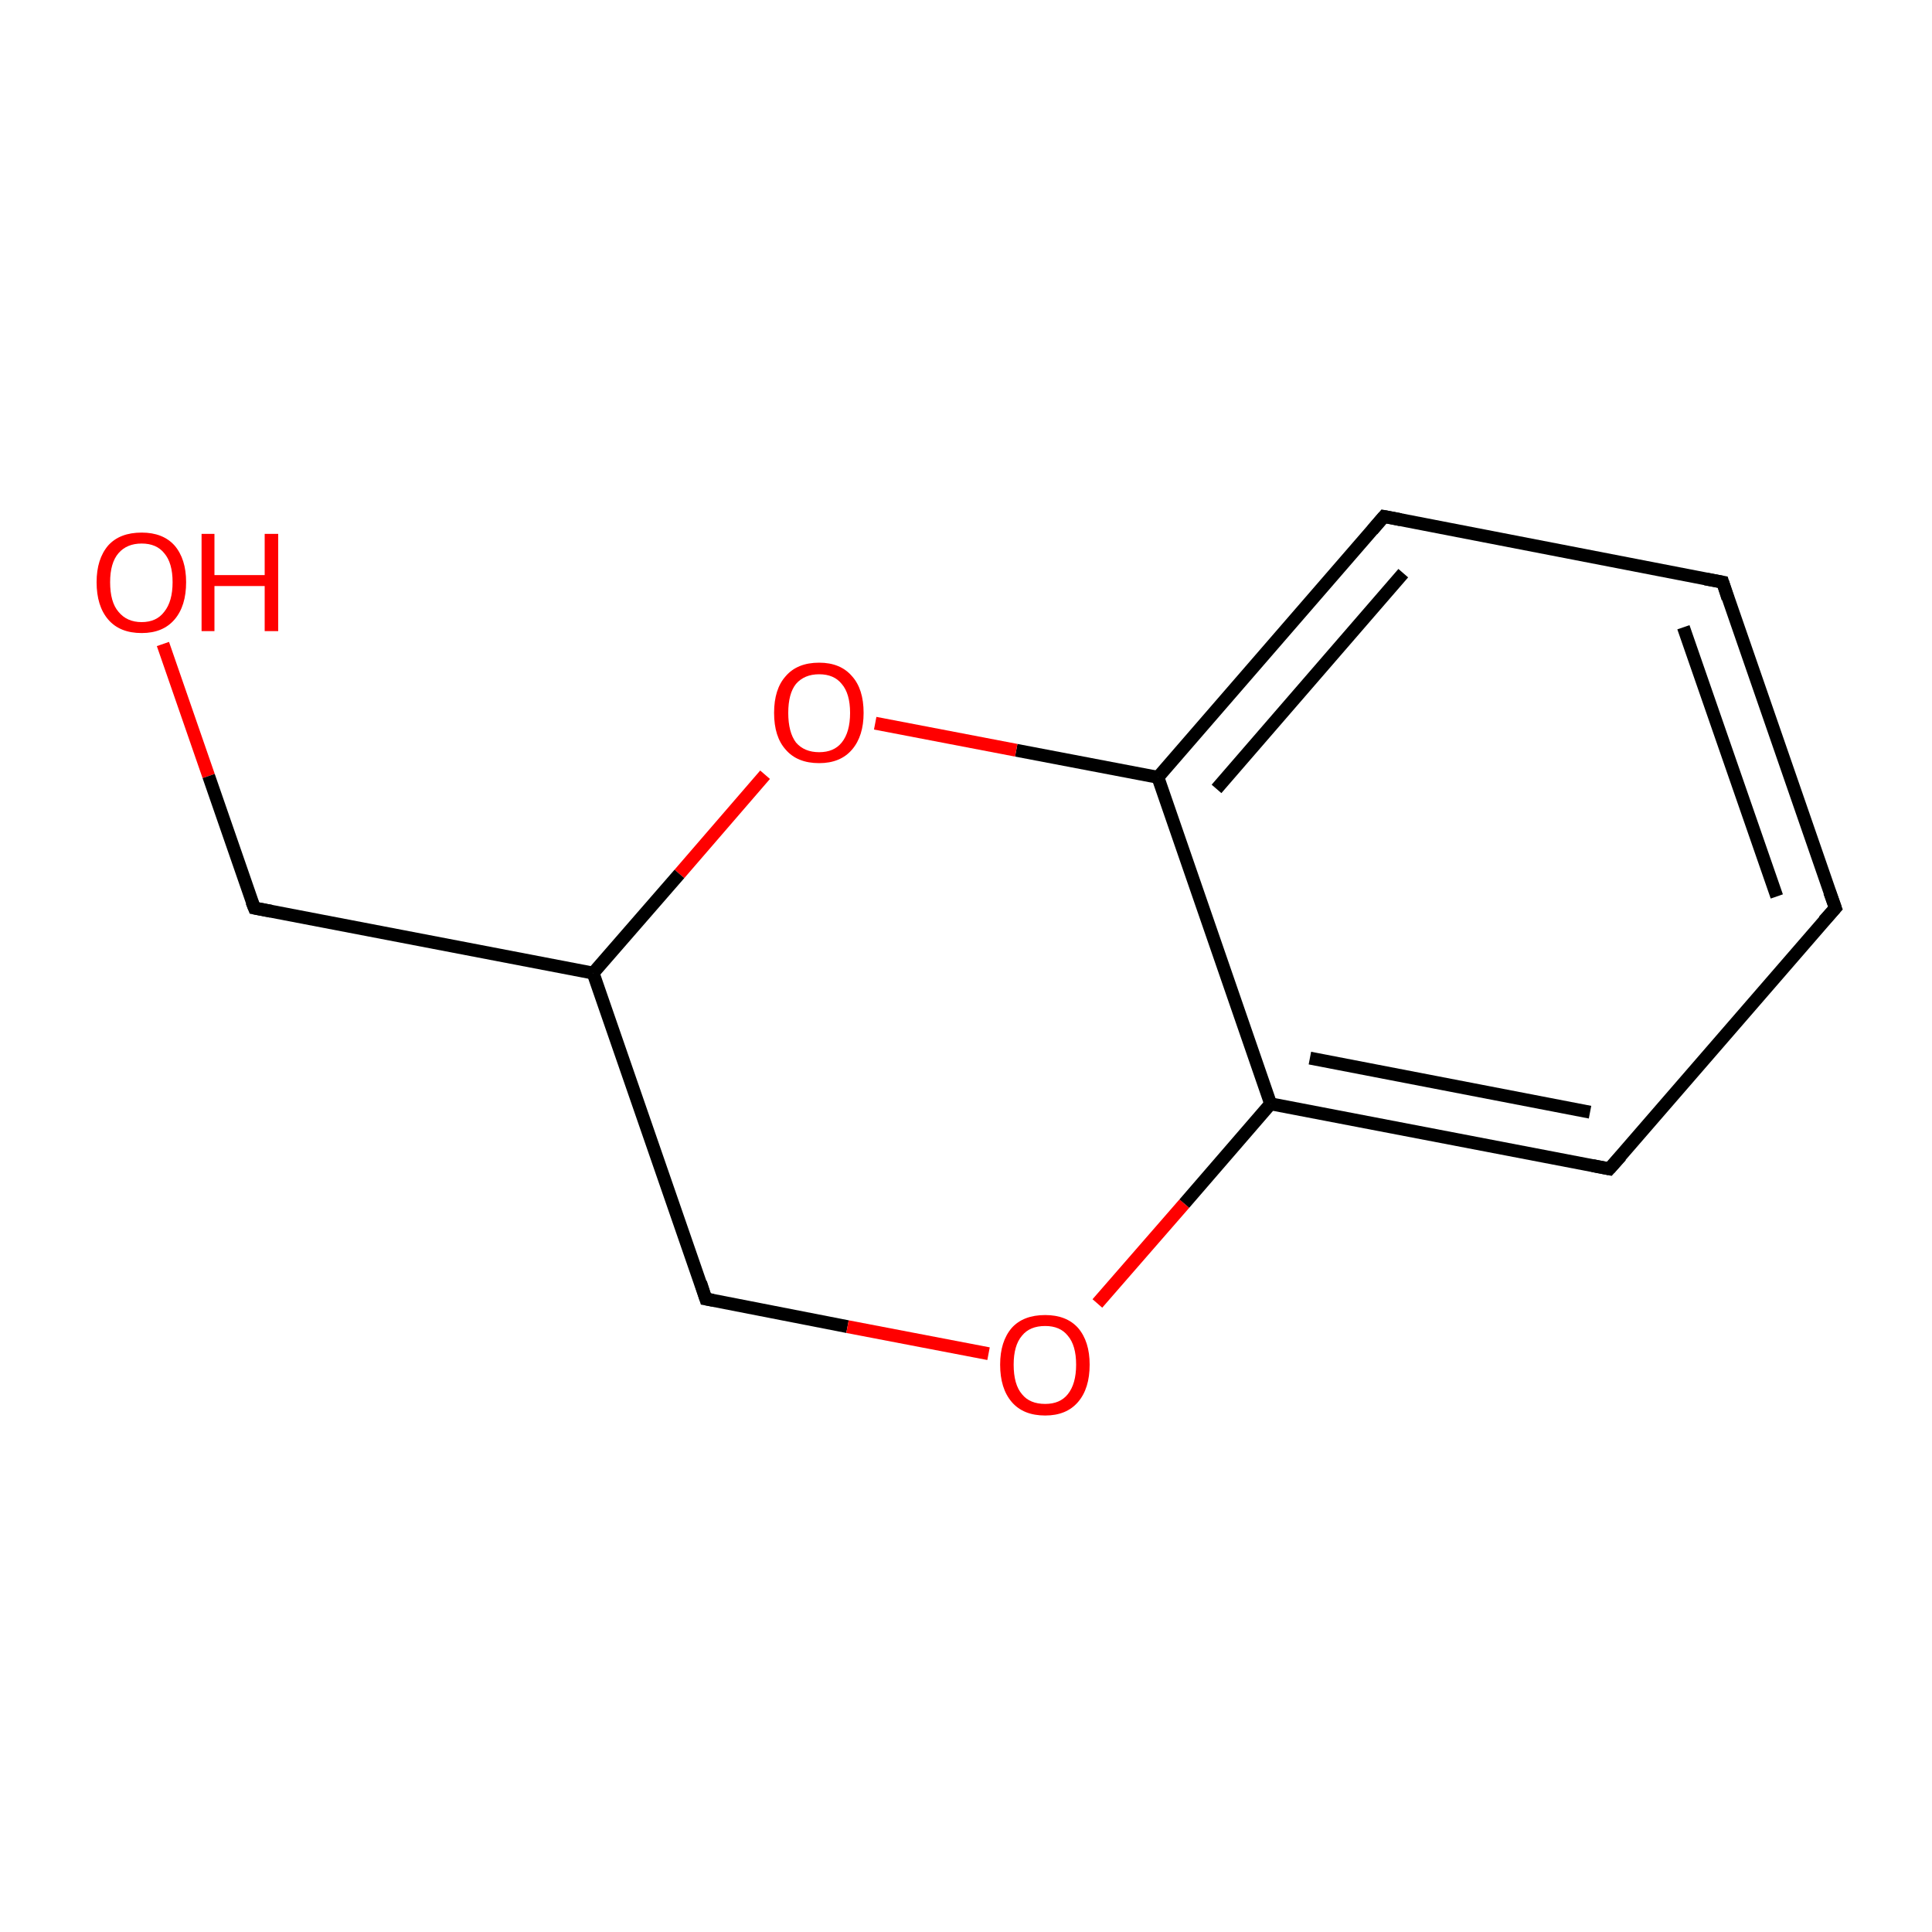 <?xml version='1.0' encoding='iso-8859-1'?>
<svg version='1.1' baseProfile='full'
              xmlns='http://www.w3.org/2000/svg'
                      xmlns:rdkit='http://www.rdkit.org/xml'
                      xmlns:xlink='http://www.w3.org/1999/xlink'
                  xml:space='preserve'
width='300px' height='300px' viewBox='0 0 300 300'>
<!-- END OF HEADER -->
<rect style='opacity:1.0;fill:#FFFFFF;stroke:none' width='300.0' height='300.0' x='0.0' y='0.0'> </rect>
<path class='bond-0 atom-0 atom-1' d='M 25.3,100.0 L 32.4,120.5' style='fill:none;fill-rule:evenodd;stroke:#FF0000;stroke-width:2.0px;stroke-linecap:butt;stroke-linejoin:miter;stroke-opacity:1' />
<path class='bond-0 atom-0 atom-1' d='M 32.4,120.5 L 39.5,141.0' style='fill:none;fill-rule:evenodd;stroke:#000000;stroke-width:2.0px;stroke-linecap:butt;stroke-linejoin:miter;stroke-opacity:1' />
<path class='bond-1 atom-1 atom-2' d='M 39.5,141.0 L 92.1,151.1' style='fill:none;fill-rule:evenodd;stroke:#000000;stroke-width:2.0px;stroke-linecap:butt;stroke-linejoin:miter;stroke-opacity:1' />
<path class='bond-2 atom-2 atom-3' d='M 92.1,151.1 L 109.6,201.7' style='fill:none;fill-rule:evenodd;stroke:#000000;stroke-width:2.0px;stroke-linecap:butt;stroke-linejoin:miter;stroke-opacity:1' />
<path class='bond-3 atom-3 atom-4' d='M 109.6,201.7 L 131.6,206.0' style='fill:none;fill-rule:evenodd;stroke:#000000;stroke-width:2.0px;stroke-linecap:butt;stroke-linejoin:miter;stroke-opacity:1' />
<path class='bond-3 atom-3 atom-4' d='M 131.6,206.0 L 153.5,210.2' style='fill:none;fill-rule:evenodd;stroke:#FF0000;stroke-width:2.0px;stroke-linecap:butt;stroke-linejoin:miter;stroke-opacity:1' />
<path class='bond-4 atom-4 atom-5' d='M 170.4,202.4 L 183.9,186.9' style='fill:none;fill-rule:evenodd;stroke:#FF0000;stroke-width:2.0px;stroke-linecap:butt;stroke-linejoin:miter;stroke-opacity:1' />
<path class='bond-4 atom-4 atom-5' d='M 183.9,186.9 L 197.3,171.4' style='fill:none;fill-rule:evenodd;stroke:#000000;stroke-width:2.0px;stroke-linecap:butt;stroke-linejoin:miter;stroke-opacity:1' />
<path class='bond-5 atom-5 atom-6' d='M 197.3,171.4 L 249.9,181.5' style='fill:none;fill-rule:evenodd;stroke:#000000;stroke-width:2.0px;stroke-linecap:butt;stroke-linejoin:miter;stroke-opacity:1' />
<path class='bond-5 atom-5 atom-6' d='M 203.4,164.3 L 246.9,172.7' style='fill:none;fill-rule:evenodd;stroke:#000000;stroke-width:2.0px;stroke-linecap:butt;stroke-linejoin:miter;stroke-opacity:1' />
<path class='bond-6 atom-6 atom-7' d='M 249.9,181.5 L 285.0,141.0' style='fill:none;fill-rule:evenodd;stroke:#000000;stroke-width:2.0px;stroke-linecap:butt;stroke-linejoin:miter;stroke-opacity:1' />
<path class='bond-7 atom-7 atom-8' d='M 285.0,141.0 L 267.5,90.4' style='fill:none;fill-rule:evenodd;stroke:#000000;stroke-width:2.0px;stroke-linecap:butt;stroke-linejoin:miter;stroke-opacity:1' />
<path class='bond-7 atom-7 atom-8' d='M 275.9,139.2 L 261.4,97.4' style='fill:none;fill-rule:evenodd;stroke:#000000;stroke-width:2.0px;stroke-linecap:butt;stroke-linejoin:miter;stroke-opacity:1' />
<path class='bond-8 atom-8 atom-9' d='M 267.5,90.4 L 214.9,80.2' style='fill:none;fill-rule:evenodd;stroke:#000000;stroke-width:2.0px;stroke-linecap:butt;stroke-linejoin:miter;stroke-opacity:1' />
<path class='bond-9 atom-9 atom-10' d='M 214.9,80.2 L 179.8,120.7' style='fill:none;fill-rule:evenodd;stroke:#000000;stroke-width:2.0px;stroke-linecap:butt;stroke-linejoin:miter;stroke-opacity:1' />
<path class='bond-9 atom-9 atom-10' d='M 217.9,89.0 L 188.9,122.5' style='fill:none;fill-rule:evenodd;stroke:#000000;stroke-width:2.0px;stroke-linecap:butt;stroke-linejoin:miter;stroke-opacity:1' />
<path class='bond-10 atom-10 atom-11' d='M 179.8,120.7 L 157.8,116.5' style='fill:none;fill-rule:evenodd;stroke:#000000;stroke-width:2.0px;stroke-linecap:butt;stroke-linejoin:miter;stroke-opacity:1' />
<path class='bond-10 atom-10 atom-11' d='M 157.8,116.5 L 135.9,112.3' style='fill:none;fill-rule:evenodd;stroke:#FF0000;stroke-width:2.0px;stroke-linecap:butt;stroke-linejoin:miter;stroke-opacity:1' />
<path class='bond-11 atom-11 atom-2' d='M 118.8,120.3 L 105.5,135.7' style='fill:none;fill-rule:evenodd;stroke:#FF0000;stroke-width:2.0px;stroke-linecap:butt;stroke-linejoin:miter;stroke-opacity:1' />
<path class='bond-11 atom-11 atom-2' d='M 105.5,135.7 L 92.1,151.1' style='fill:none;fill-rule:evenodd;stroke:#000000;stroke-width:2.0px;stroke-linecap:butt;stroke-linejoin:miter;stroke-opacity:1' />
<path class='bond-12 atom-10 atom-5' d='M 179.8,120.7 L 197.3,171.4' style='fill:none;fill-rule:evenodd;stroke:#000000;stroke-width:2.0px;stroke-linecap:butt;stroke-linejoin:miter;stroke-opacity:1' />
<path d='M 39.1,140.0 L 39.5,141.0 L 42.1,141.5' style='fill:none;stroke:#000000;stroke-width:2.0px;stroke-linecap:butt;stroke-linejoin:miter;stroke-miterlimit:10;stroke-opacity:1;' />
<path d='M 108.8,199.2 L 109.6,201.7 L 110.7,201.9' style='fill:none;stroke:#000000;stroke-width:2.0px;stroke-linecap:butt;stroke-linejoin:miter;stroke-miterlimit:10;stroke-opacity:1;' />
<path d='M 247.3,181.0 L 249.9,181.5 L 251.7,179.5' style='fill:none;stroke:#000000;stroke-width:2.0px;stroke-linecap:butt;stroke-linejoin:miter;stroke-miterlimit:10;stroke-opacity:1;' />
<path d='M 283.2,143.0 L 285.0,141.0 L 284.1,138.5' style='fill:none;stroke:#000000;stroke-width:2.0px;stroke-linecap:butt;stroke-linejoin:miter;stroke-miterlimit:10;stroke-opacity:1;' />
<path d='M 268.3,92.9 L 267.5,90.4 L 264.8,89.9' style='fill:none;stroke:#000000;stroke-width:2.0px;stroke-linecap:butt;stroke-linejoin:miter;stroke-miterlimit:10;stroke-opacity:1;' />
<path d='M 217.5,80.7 L 214.9,80.2 L 213.1,82.3' style='fill:none;stroke:#000000;stroke-width:2.0px;stroke-linecap:butt;stroke-linejoin:miter;stroke-miterlimit:10;stroke-opacity:1;' />
<path class='atom-0' d='M 15.0 90.4
Q 15.0 86.8, 16.8 84.7
Q 18.6 82.7, 22.0 82.7
Q 25.3 82.7, 27.1 84.7
Q 28.9 86.8, 28.9 90.4
Q 28.9 94.1, 27.1 96.2
Q 25.3 98.3, 22.0 98.3
Q 18.6 98.3, 16.8 96.2
Q 15.0 94.1, 15.0 90.4
M 22.0 96.6
Q 24.3 96.6, 25.5 95.0
Q 26.8 93.4, 26.8 90.4
Q 26.8 87.4, 25.5 85.9
Q 24.3 84.4, 22.0 84.4
Q 19.7 84.4, 18.4 85.9
Q 17.1 87.4, 17.1 90.4
Q 17.1 93.5, 18.4 95.0
Q 19.7 96.6, 22.0 96.6
' fill='#FF0000'/>
<path class='atom-0' d='M 31.3 82.9
L 33.3 82.9
L 33.3 89.3
L 41.1 89.3
L 41.1 82.9
L 43.2 82.9
L 43.2 98.0
L 41.1 98.0
L 41.1 91.0
L 33.3 91.0
L 33.3 98.0
L 31.3 98.0
L 31.3 82.9
' fill='#FF0000'/>
<path class='atom-4' d='M 155.3 211.9
Q 155.3 208.3, 157.1 206.2
Q 158.9 204.2, 162.3 204.2
Q 165.6 204.2, 167.4 206.2
Q 169.2 208.3, 169.2 211.9
Q 169.2 215.6, 167.4 217.7
Q 165.6 219.8, 162.3 219.8
Q 158.9 219.8, 157.1 217.7
Q 155.3 215.6, 155.3 211.9
M 162.3 218.0
Q 164.6 218.0, 165.8 216.5
Q 167.1 214.9, 167.1 211.9
Q 167.1 208.9, 165.8 207.4
Q 164.6 205.9, 162.3 205.9
Q 159.9 205.9, 158.7 207.4
Q 157.4 208.9, 157.4 211.9
Q 157.4 215.0, 158.7 216.5
Q 159.9 218.0, 162.3 218.0
' fill='#FF0000'/>
<path class='atom-11' d='M 120.2 110.7
Q 120.2 107.0, 122.0 105.0
Q 123.8 102.9, 127.2 102.9
Q 130.5 102.9, 132.3 105.0
Q 134.1 107.0, 134.1 110.7
Q 134.1 114.3, 132.3 116.4
Q 130.5 118.5, 127.2 118.5
Q 123.8 118.5, 122.0 116.4
Q 120.2 114.4, 120.2 110.7
M 127.2 116.8
Q 129.5 116.8, 130.7 115.3
Q 132.0 113.7, 132.0 110.7
Q 132.0 107.7, 130.7 106.2
Q 129.5 104.7, 127.2 104.7
Q 124.9 104.7, 123.6 106.2
Q 122.4 107.7, 122.4 110.7
Q 122.4 113.7, 123.6 115.3
Q 124.9 116.8, 127.2 116.8
' fill='#FF0000'/>
</svg>
